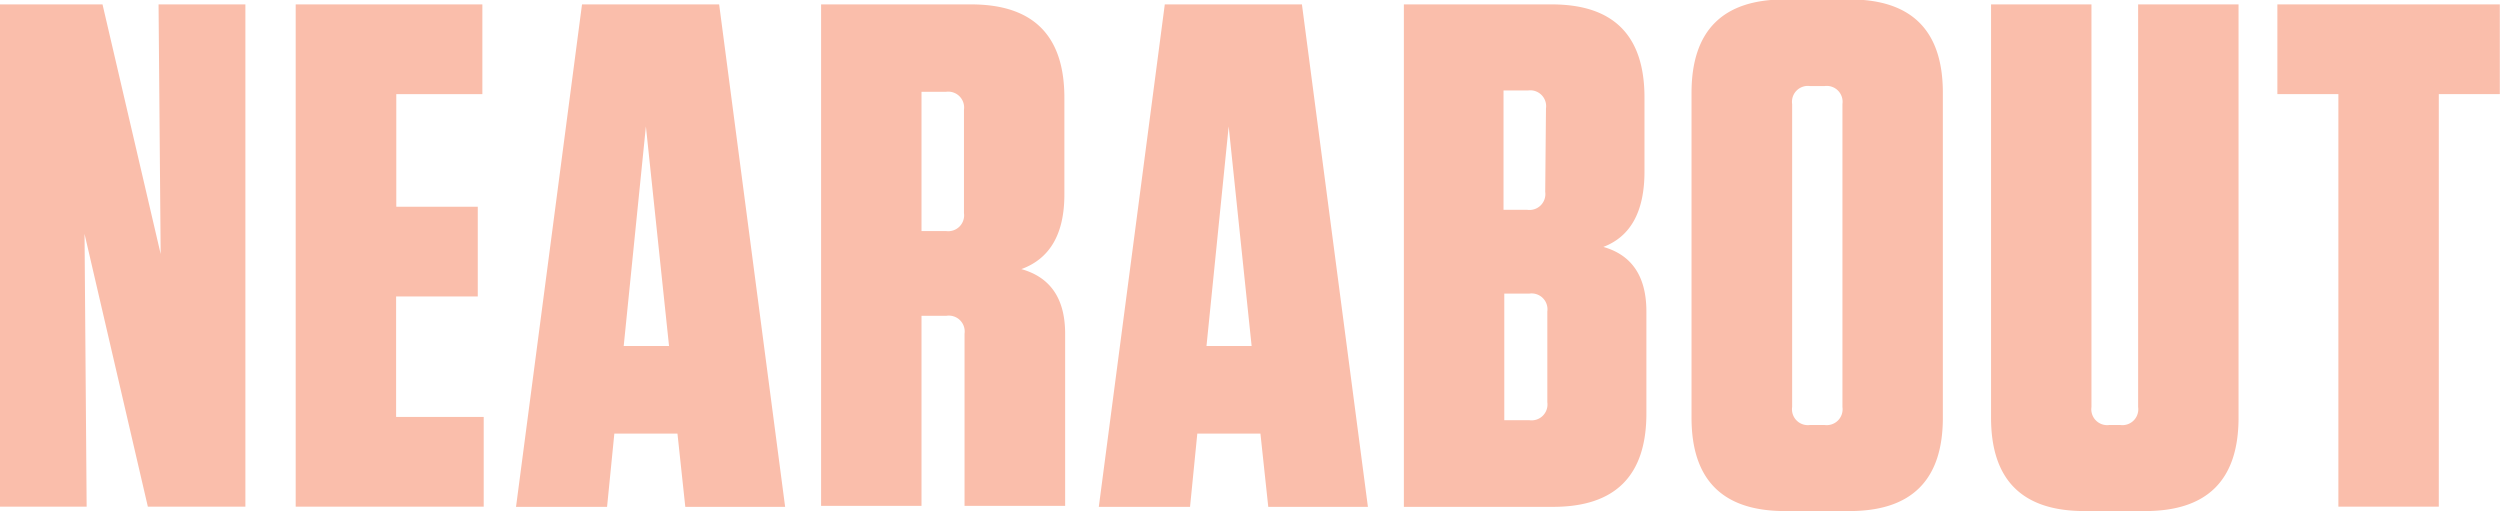 <svg id="Layer_1" data-name="Layer 1" xmlns="http://www.w3.org/2000/svg" viewBox="0 0 130.71 26.72"><defs><style>.cls-1{fill:#fabeab;}</style></defs><title>nearabout-logo</title><path class="cls-1" d="M8.42,13.31,8.31.26h4.54V26.52H7.75L4.44,12.26l.11,14.26H0V.26H5.38Z" transform="translate(-0.02 -0.03)"/><path class="cls-1" d="M15.48.26h9.76V4.95h-4.5v5.89H25v4.69H20.73v6.3h4.58v4.69H15.48Z" transform="translate(-0.02 -0.03)"/><path class="cls-1" d="M37.62.26l3.45,26.27H35.85l-.41-3.83h-3.3l-.38,3.83H27L30.45.26ZM33.79,6.64,32.63,18.12H35Z" transform="translate(-0.02 -0.03)"/><path class="cls-1" d="M53.42,14.1q2.29.64,2.29,3.38v9H50.45v-9a.83.83,0,0,0-.94-.94H48.2v9.94H42.95V.26h7.84q4.88,0,4.88,4.88V10.2Q55.67,13.28,53.42,14.1Zm-3-8.33a.83.83,0,0,0-.94-.94H48.2v7.28h1.28a.83.83,0,0,0,.94-.94Z" transform="translate(-0.02 -0.03)"/><path class="cls-1" d="M68.09.26l3.45,26.27H66.33l-.41-3.83h-3.3l-.38,3.83H57.47L60.92.26ZM64.26,6.64,63.1,18.12h2.36Z" transform="translate(-0.02 -0.03)"/><path class="cls-1" d="M83.85,12.94q2.25.64,2.25,3.38v5.33q0,4.88-4.88,4.88H73.42V.26h7.73Q86,.26,86,5.13V9Q86,12.12,83.85,12.94Zm-3-7.24a.83.83,0,0,0-.94-.94H78.63V11h1.24a.83.83,0,0,0,.94-.94Zm-2.18,9.68V22h1.31a.83.83,0,0,0,.94-.94V16.32a.83.83,0,0,0-.94-.94Z" transform="translate(-0.02 -0.03)"/><path class="cls-1" d="M101.6,21.87q0,4.88-4.88,4.88H93.34q-4.88,0-4.88-4.88v-17Q88.47,0,93.34,0h3.38q4.88,0,4.88,4.88ZM96.35,5.47a.83.83,0,0,0-.94-.94h-.75a.83.83,0,0,0-.94.94V21.31a.83.83,0,0,0,.94.94h.75a.83.83,0,0,0,.94-.94Z" transform="translate(-0.02 -0.03)"/><path class="cls-1" d="M117.06.26V21.87q0,4.88-4.88,4.88H109q-4.88,0-4.88-4.88V.26h5.25V21.31a.83.83,0,0,0,.94.94h.56a.83.83,0,0,0,.94-.94V.26Z" transform="translate(-0.02 -0.03)"/><path class="cls-1" d="M127.53,26.52h-5.25V4.95h-3.19V.26h11.63V4.95h-3.19Z" transform="translate(-0.02 -0.03)"/></svg>